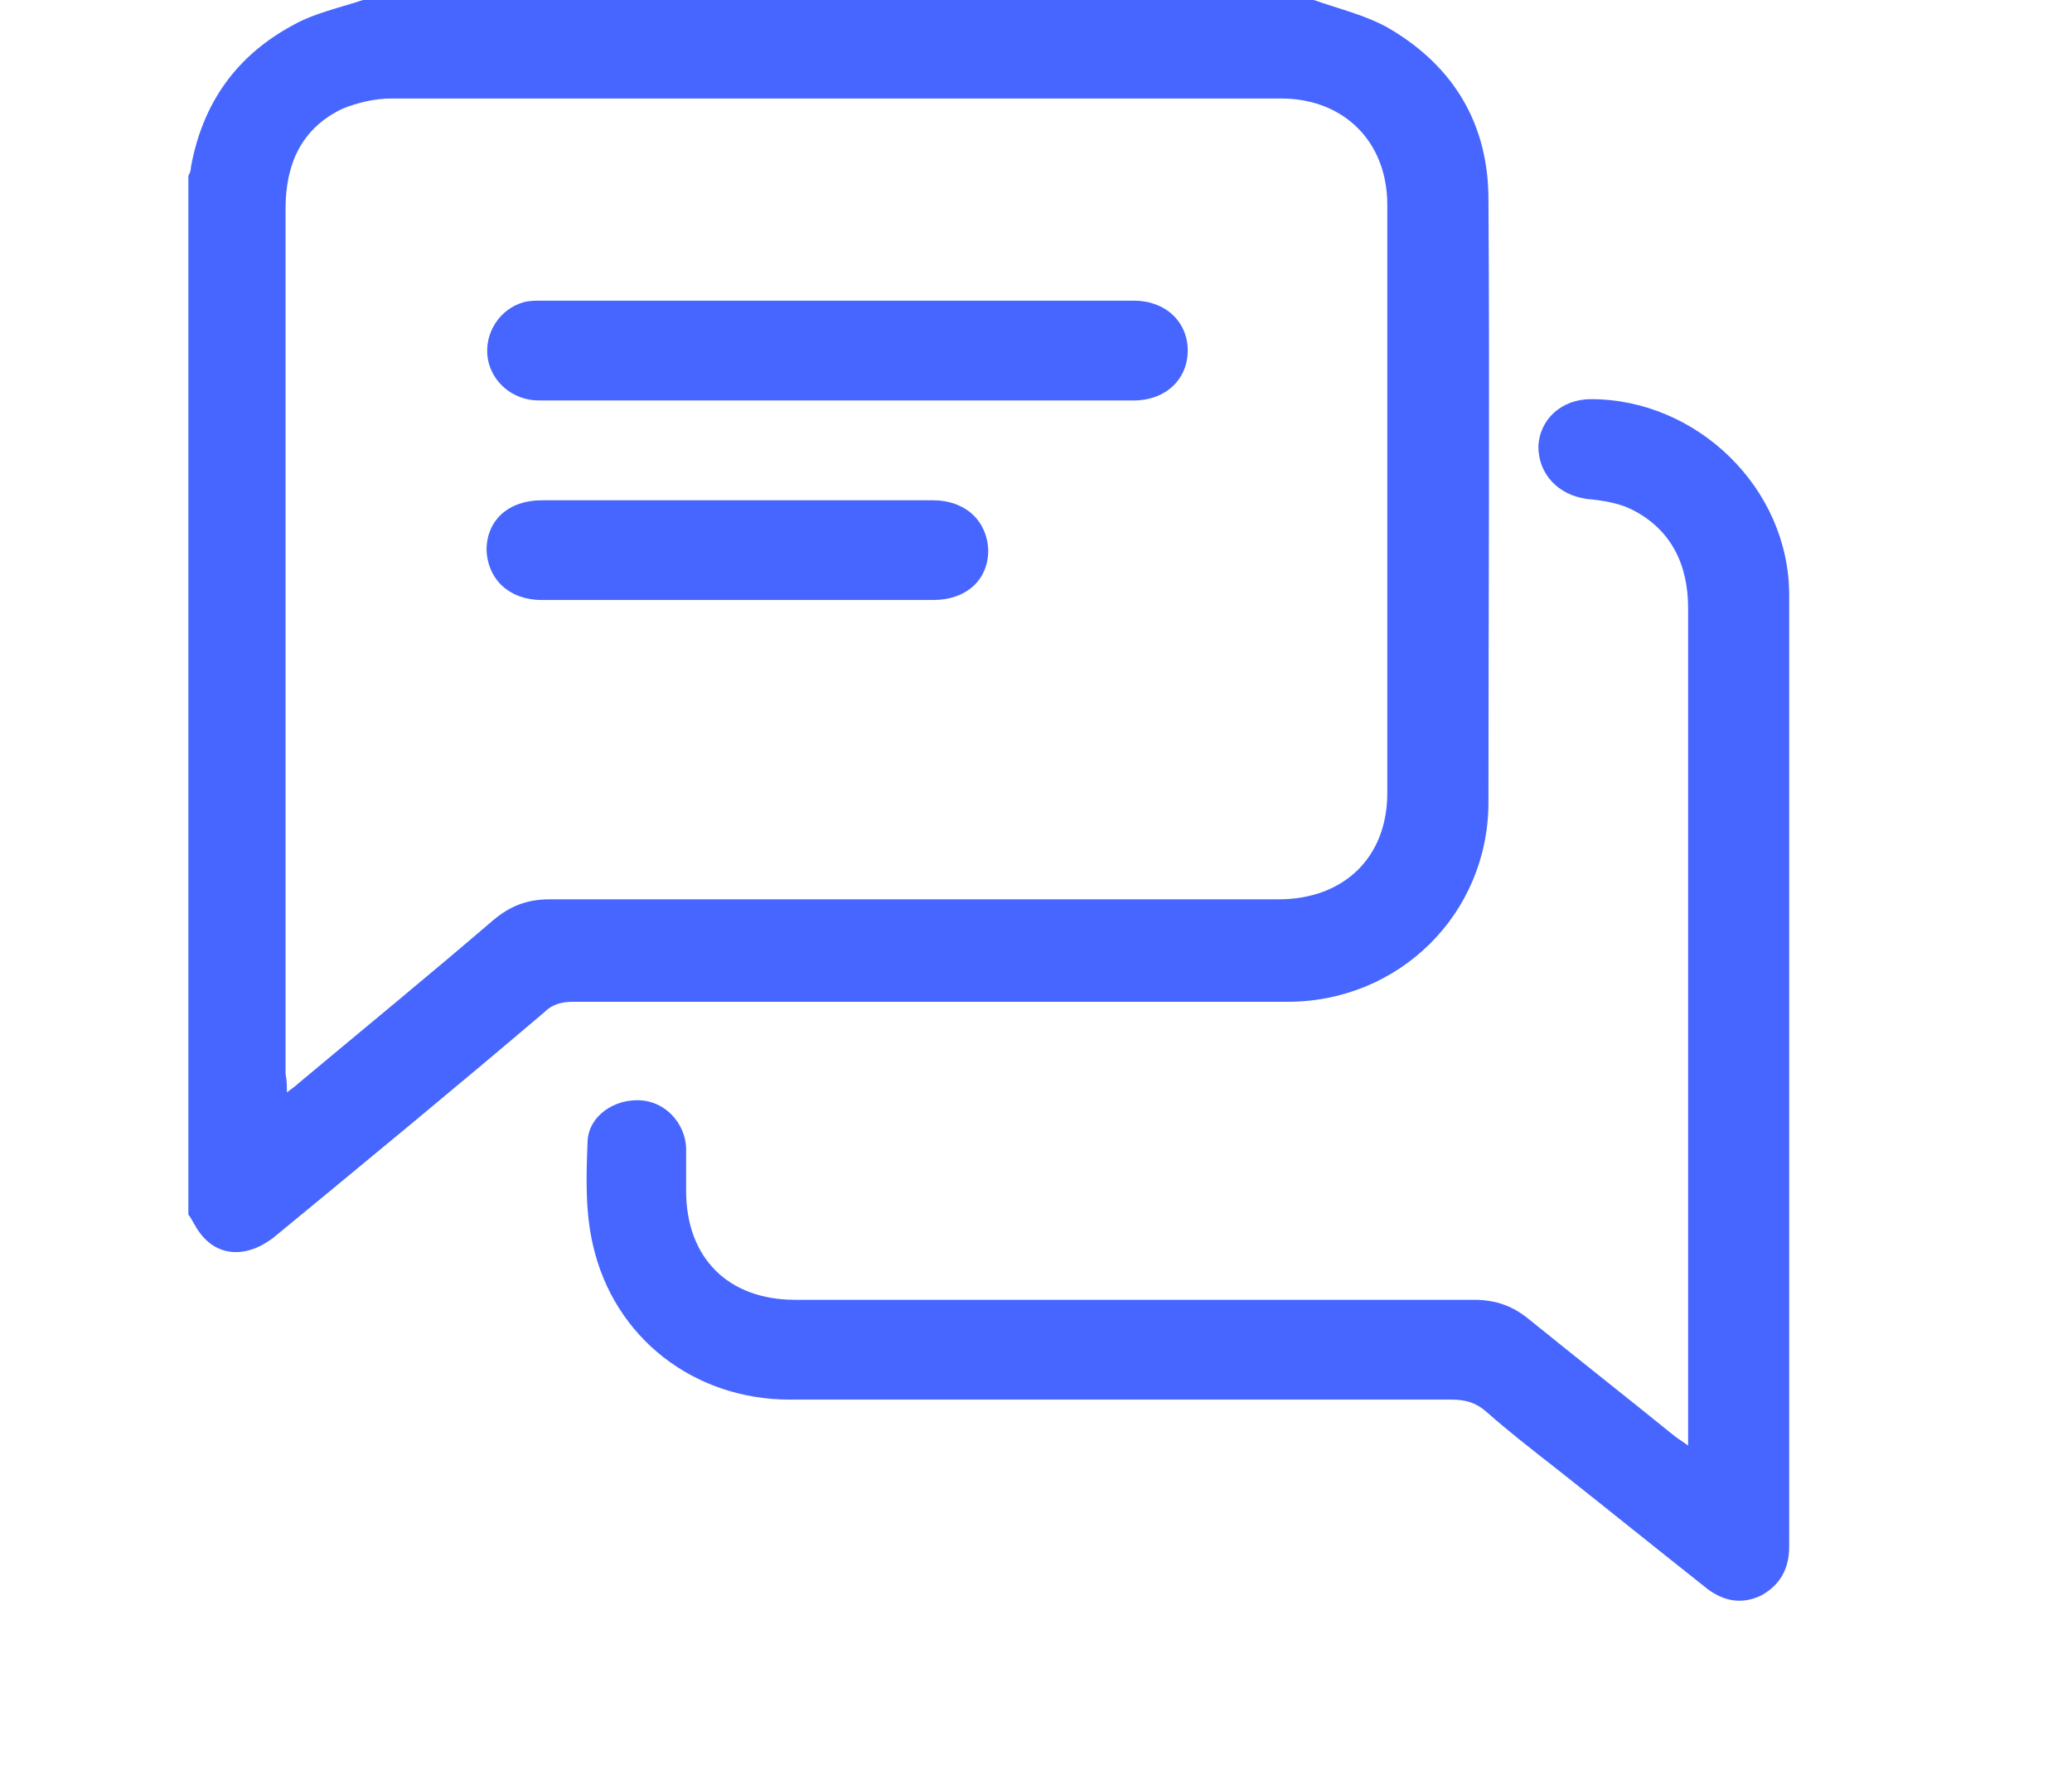 <svg width="22" height="19" viewBox="0 0 22 19" fill="none" xmlns="http://www.w3.org/2000/svg">
<path d="M13.949 0C14.228 0.098 14.521 0.167 14.758 0.307C15.441 0.711 15.804 1.325 15.804 2.119C15.818 4.253 15.804 6.386 15.804 8.519C15.804 9.705 14.856 10.639 13.671 10.639C11.147 10.639 8.609 10.639 6.085 10.639C5.96 10.639 5.862 10.667 5.779 10.75C4.844 11.545 3.896 12.326 2.948 13.107C2.641 13.372 2.307 13.358 2.112 13.079C2.07 13.023 2.042 12.953 2 12.898C2 9.217 2 5.549 2 1.868C2.014 1.841 2.028 1.813 2.028 1.771C2.153 1.088 2.516 0.586 3.115 0.265C3.339 0.139 3.603 0.084 3.854 0C7.215 0 10.575 0 13.949 0ZM3.046 11.601C3.102 11.559 3.143 11.531 3.171 11.503C3.854 10.932 4.552 10.36 5.235 9.774C5.416 9.621 5.597 9.551 5.834 9.551C8.414 9.551 10.993 9.551 13.573 9.551C14.27 9.551 14.73 9.105 14.73 8.422C14.73 6.344 14.73 4.253 14.73 2.175C14.73 1.506 14.27 1.046 13.601 1.046C10.45 1.046 7.312 1.046 4.161 1.046C3.98 1.046 3.799 1.088 3.631 1.157C3.199 1.366 3.032 1.743 3.032 2.217C3.032 5.285 3.032 8.338 3.032 11.406C3.046 11.475 3.046 11.517 3.046 11.601Z" fill="#4666FF"/>
<path d="M17.924 15.352C17.924 15.282 17.924 15.24 17.924 15.198C17.924 12.284 17.924 9.37 17.924 6.456C17.924 5.996 17.743 5.619 17.324 5.41C17.185 5.34 17.004 5.313 16.85 5.299C16.543 5.257 16.334 5.034 16.334 4.741C16.348 4.448 16.585 4.239 16.892 4.239C18.021 4.239 18.997 5.187 18.997 6.317C18.997 9.691 18.997 13.065 18.997 16.425C18.997 16.663 18.9 16.83 18.705 16.941C18.482 17.053 18.272 16.997 18.091 16.844C17.561 16.425 17.045 16.007 16.515 15.589C16.265 15.394 16.014 15.198 15.777 14.989C15.665 14.892 15.553 14.864 15.414 14.864C13.072 14.864 10.729 14.864 8.387 14.864C7.369 14.864 6.518 14.208 6.295 13.219C6.211 12.856 6.225 12.479 6.239 12.117C6.253 11.852 6.518 11.671 6.797 11.685C7.062 11.699 7.271 11.922 7.285 12.187C7.285 12.34 7.285 12.493 7.285 12.647C7.285 13.358 7.731 13.804 8.442 13.804C10.046 13.804 11.649 13.804 13.253 13.804C14.048 13.804 14.842 13.804 15.651 13.804C15.888 13.804 16.069 13.874 16.237 14.013C16.753 14.431 17.268 14.836 17.784 15.254C17.84 15.296 17.868 15.31 17.924 15.352Z" fill="#4666FF"/>
<path d="M8.888 4.253C7.828 4.253 6.769 4.253 5.723 4.253C5.444 4.253 5.221 4.058 5.179 3.807C5.137 3.542 5.304 3.277 5.569 3.207C5.625 3.193 5.695 3.193 5.751 3.193C7.842 3.193 9.948 3.193 12.039 3.193C12.374 3.193 12.611 3.416 12.611 3.723C12.611 4.03 12.374 4.253 12.039 4.253C10.993 4.253 9.934 4.253 8.888 4.253Z" fill="#4666FF"/>
<path d="M7.829 6.372C7.132 6.372 6.449 6.372 5.752 6.372C5.417 6.372 5.18 6.163 5.166 5.842C5.166 5.522 5.403 5.313 5.752 5.313C7.132 5.313 8.513 5.313 9.907 5.313C10.242 5.313 10.479 5.522 10.493 5.842C10.493 6.163 10.256 6.372 9.907 6.372C9.21 6.372 8.527 6.372 7.829 6.372Z" fill="#4666FF"/>
</svg>
